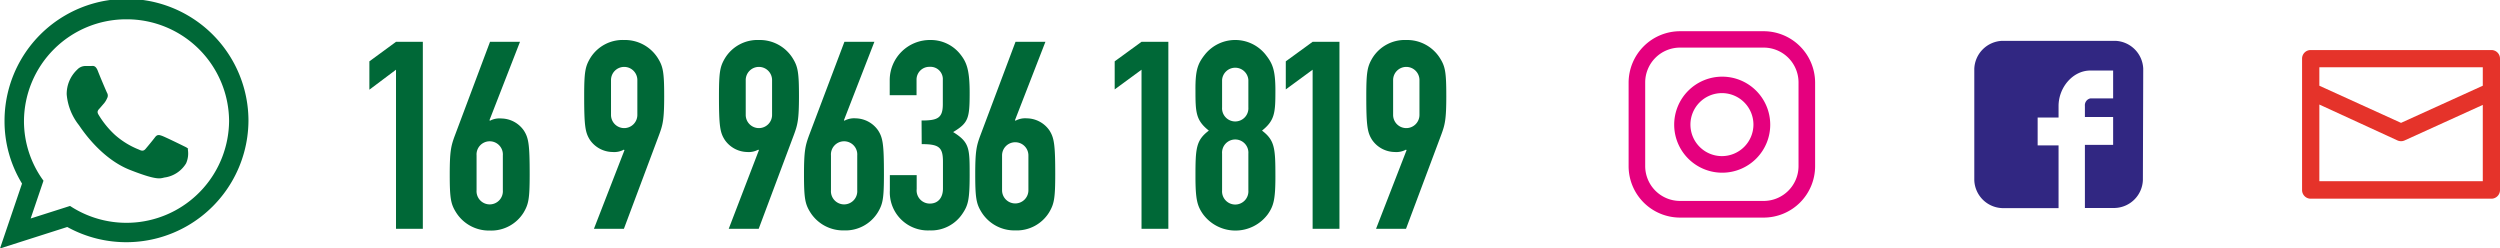 <svg xmlns="http://www.w3.org/2000/svg" viewBox="0 0 358.71 35.65"><defs><style>.cls-1{fill:#e5007e;}.cls-2{fill:#e5332a;}.cls-3{fill:#312782;}.cls-4,.cls-5{fill:#006837;}.cls-4{fill-rule:evenodd;}</style></defs><title>barrazap-insta-fb</title><g id="Camada_2" data-name="Camada 2"><g id="Camada_1-2" data-name="Camada 1"><path class="cls-1" d="M253.06,4.48h-12a7.39,7.39,0,0,0-7.38,7.37v12a7.38,7.38,0,0,0,7.38,7.37h12a7.38,7.38,0,0,0,7.38-7.37v-12a7.39,7.39,0,0,0-7.38-7.37Zm5,19.35a5,5,0,0,1-5,5h-12a5,5,0,0,1-5-5v-12a5,5,0,0,1,5-5h12a5,5,0,0,1,5,5Z"/><path class="cls-1" d="M247.08,11A6.89,6.89,0,1,0,254,17.84,6.89,6.89,0,0,0,247.08,11Zm0,11.4a4.52,4.52,0,1,1,4.51-4.52,4.53,4.53,0,0,1-4.51,4.52Z"/><path class="cls-2" d="M357.48,7.18H331.55a1.23,1.23,0,0,0-1.24,1.23V27.27a1.24,1.24,0,0,0,1.24,1.24h25.93a1.24,1.24,0,0,0,1.23-1.24V8.41A1.23,1.23,0,0,0,357.48,7.18ZM356.24,26H332.79v-11L344,20.15a1.3,1.3,0,0,0,.51.11,1.26,1.26,0,0,0,.51-.11l11.22-5.1Zm0-13.7-11.73,5.33-11.72-5.33V9.65h23.45Z"/><path class="cls-3" d="M307.52,9.86a4.17,4.17,0,0,0-4-4H287.28a4.17,4.17,0,0,0-4,4v16a4.16,4.16,0,0,0,4,4h8.09v-9h-3v-4h3V15.22c0-2.68,2.05-5.1,4.56-5.1h3.27v4h-3.27a1,1,0,0,0-.78,1.08v1.59h4.05v4h-4.05v9.05h4.32a4.16,4.16,0,0,0,4-4Z"/><path class="cls-4" d="M35.65,17.37a17.53,17.53,0,0,1-26,15.2L0,35.65l3.16-9.31a17.15,17.15,0,0,1-2.51-9,17.5,17.5,0,0,1,35,0ZM18.15,2.77A14.67,14.67,0,0,0,3.44,17.37a14.47,14.47,0,0,0,2.8,8.56L4.4,31.35l5.65-1.8A14.73,14.73,0,0,0,32.87,17.37,14.68,14.68,0,0,0,18.15,2.77ZM27,21.37c-.11-.18-.4-.29-.82-.5s-2.54-1.24-2.94-1.38-.68-.22-1,.21-1.11,1.38-1.36,1.67-.5.32-.93.1a11.64,11.64,0,0,1-3.45-2.11,13,13,0,0,1-2.39-2.95c-.25-.42,0-.65.19-.86s.43-.5.65-.75a3,3,0,0,0,.42-.71.76.76,0,0,0,0-.75c-.11-.21-1-2.3-1.33-3.16s-.71-.71-1-.71-.54,0-.82,0a1.62,1.62,0,0,0-1.15.53,4.79,4.79,0,0,0-1.5,3.55,8.24,8.24,0,0,0,1.75,4.4c.22.29,3,4.73,7.33,6.43s4.36,1.14,5.15,1.06a4.31,4.31,0,0,0,2.9-2,3.47,3.47,0,0,0,.25-2Z"/><path class="cls-5" d="M56.82,10,53,12.87V8.8L56.82,6h3.85V32.83H56.82Z"/><path class="cls-5" d="M70.23,17.25l.08.07A2.91,2.91,0,0,1,71.93,17a4,4,0,0,1,3.24,1.74c.68,1.06.83,2,.83,6.26,0,3.51-.15,4.27-.86,5.48a5.46,5.46,0,0,1-4.87,2.6,5.56,5.56,0,0,1-4.83-2.6c-.76-1.21-.91-2-.91-5.48,0-3.32.19-4.07.72-5.51L70.31,6h4.3Zm1.92,5.05a1.89,1.89,0,1,0-3.77,0v5a1.89,1.89,0,1,0,3.77,0Z"/><path class="cls-5" d="M89.6,21.55l-.08-.08a2.91,2.91,0,0,1-1.62.34,4,4,0,0,1-3.25-1.73c-.68-1.06-.83-2-.83-6.27,0-3.51.15-4.26.87-5.47a5.45,5.45,0,0,1,4.87-2.6,5.57,5.57,0,0,1,4.83,2.6c.75,1.21.91,2,.91,5.47,0,3.32-.19,4.08-.72,5.51L89.52,32.83h-4.3Zm-1.93-5.06a1.89,1.89,0,1,0,3.78,0v-5a1.89,1.89,0,1,0-3.78,0Z"/><path class="cls-5" d="M108.89,21.55l-.08-.08a2.91,2.91,0,0,1-1.62.34A4,4,0,0,1,104,20.08c-.69-1.06-.84-2-.84-6.27,0-3.51.15-4.26.87-5.47a5.46,5.46,0,0,1,4.87-2.6,5.56,5.56,0,0,1,4.83,2.6c.75,1.21.91,2,.91,5.47,0,3.32-.19,4.08-.72,5.51l-5.06,13.51h-4.3ZM107,16.49a1.89,1.89,0,1,0,3.78,0v-5a1.89,1.89,0,1,0-3.78,0Z"/><path class="cls-5" d="M121.09,17.25l.07.07a2.91,2.91,0,0,1,1.62-.34A4,4,0,0,1,126,18.72c.68,1.06.83,2,.83,6.26,0,3.51-.15,4.27-.87,5.48a5.45,5.45,0,0,1-4.87,2.6,5.57,5.57,0,0,1-4.83-2.6c-.75-1.21-.9-2-.9-5.48,0-3.32.19-4.07.71-5.51L121.16,6h4.3ZM123,22.3a1.89,1.89,0,1,0-3.77,0v5a1.89,1.89,0,1,0,3.77,0Z"/><path class="cls-5" d="M132.23,17.29c2.3,0,3.05-.34,3.05-2.34V11.47a1.77,1.77,0,0,0-1.88-1.88,1.83,1.83,0,0,0-1.89,1.88v2.19h-3.85V11.44a5.77,5.77,0,0,1,5.81-5.7,5.39,5.39,0,0,1,4.19,1.89c1,1.2,1.47,2.26,1.47,5.69,0,3.7-.19,4.31-2.37,5.63,2.37,1.47,2.37,2.34,2.37,6.15,0,3.54-.22,4.34-1,5.51a5.39,5.39,0,0,1-4.75,2.45,5.46,5.46,0,0,1-5.7-5.74V25.13h3.85v2a1.88,1.88,0,0,0,1.89,2.08c1.17,0,1.88-.83,1.88-2.15V23.21c0-2.08-.56-2.53-3.05-2.53Z"/><path class="cls-5" d="M145.63,17.25l.08.07a2.91,2.91,0,0,1,1.62-.34,4,4,0,0,1,3.25,1.74c.67,1.06.83,2,.83,6.26,0,3.51-.16,4.27-.87,5.48a5.46,5.46,0,0,1-4.87,2.6,5.56,5.56,0,0,1-4.83-2.6c-.75-1.21-.91-2-.91-5.48,0-3.32.19-4.07.72-5.51L145.71,6H150Zm1.93,5.05a1.89,1.89,0,1,0-3.78,0v5a1.89,1.89,0,1,0,3.78,0Z"/><path class="cls-5" d="M163.79,10l-3.85,2.83V8.8L163.79,6h3.85V32.83h-3.85Z"/><path class="cls-5" d="M172.9,7.81a5.57,5.57,0,0,1,8.67,0C182.59,9.1,183,10,183,13c0,3.17-.08,4.27-1.92,5.74,1.84,1.4,1.92,2.53,1.92,6.6,0,3.29-.26,4.19-1.06,5.36a5.78,5.78,0,0,1-9.35,0c-.8-1.17-1.06-2.07-1.06-5.36,0-4.07.07-5.2,1.92-6.6-1.85-1.47-1.92-2.57-1.92-5.74C171.5,10,171.88,9.1,172.9,7.81Zm6.22,3.66a1.89,1.89,0,0,0-3.77,0V15.4a1.89,1.89,0,1,0,3.77,0Zm0,10.57a1.89,1.89,0,1,0-3.77,0v5.28a1.89,1.89,0,1,0,3.77,0Z"/><path class="cls-5" d="M188.34,10l-3.85,2.83V8.8L188.34,6h3.85V32.83h-3.85Z"/><path class="cls-5" d="M201.82,21.55l-.08-.08a2.91,2.91,0,0,1-1.62.34,4,4,0,0,1-3.24-1.73c-.68-1.06-.84-2-.84-6.27,0-3.51.16-4.26.87-5.47a5.46,5.46,0,0,1,4.87-2.6,5.56,5.56,0,0,1,4.83,2.6c.76,1.21.91,2,.91,5.47,0,3.32-.19,4.08-.72,5.51l-5.06,13.51h-4.3Zm-1.93-5.06a1.89,1.89,0,1,0,3.78,0v-5a1.89,1.89,0,1,0-3.78,0Z"/></g></g></svg>